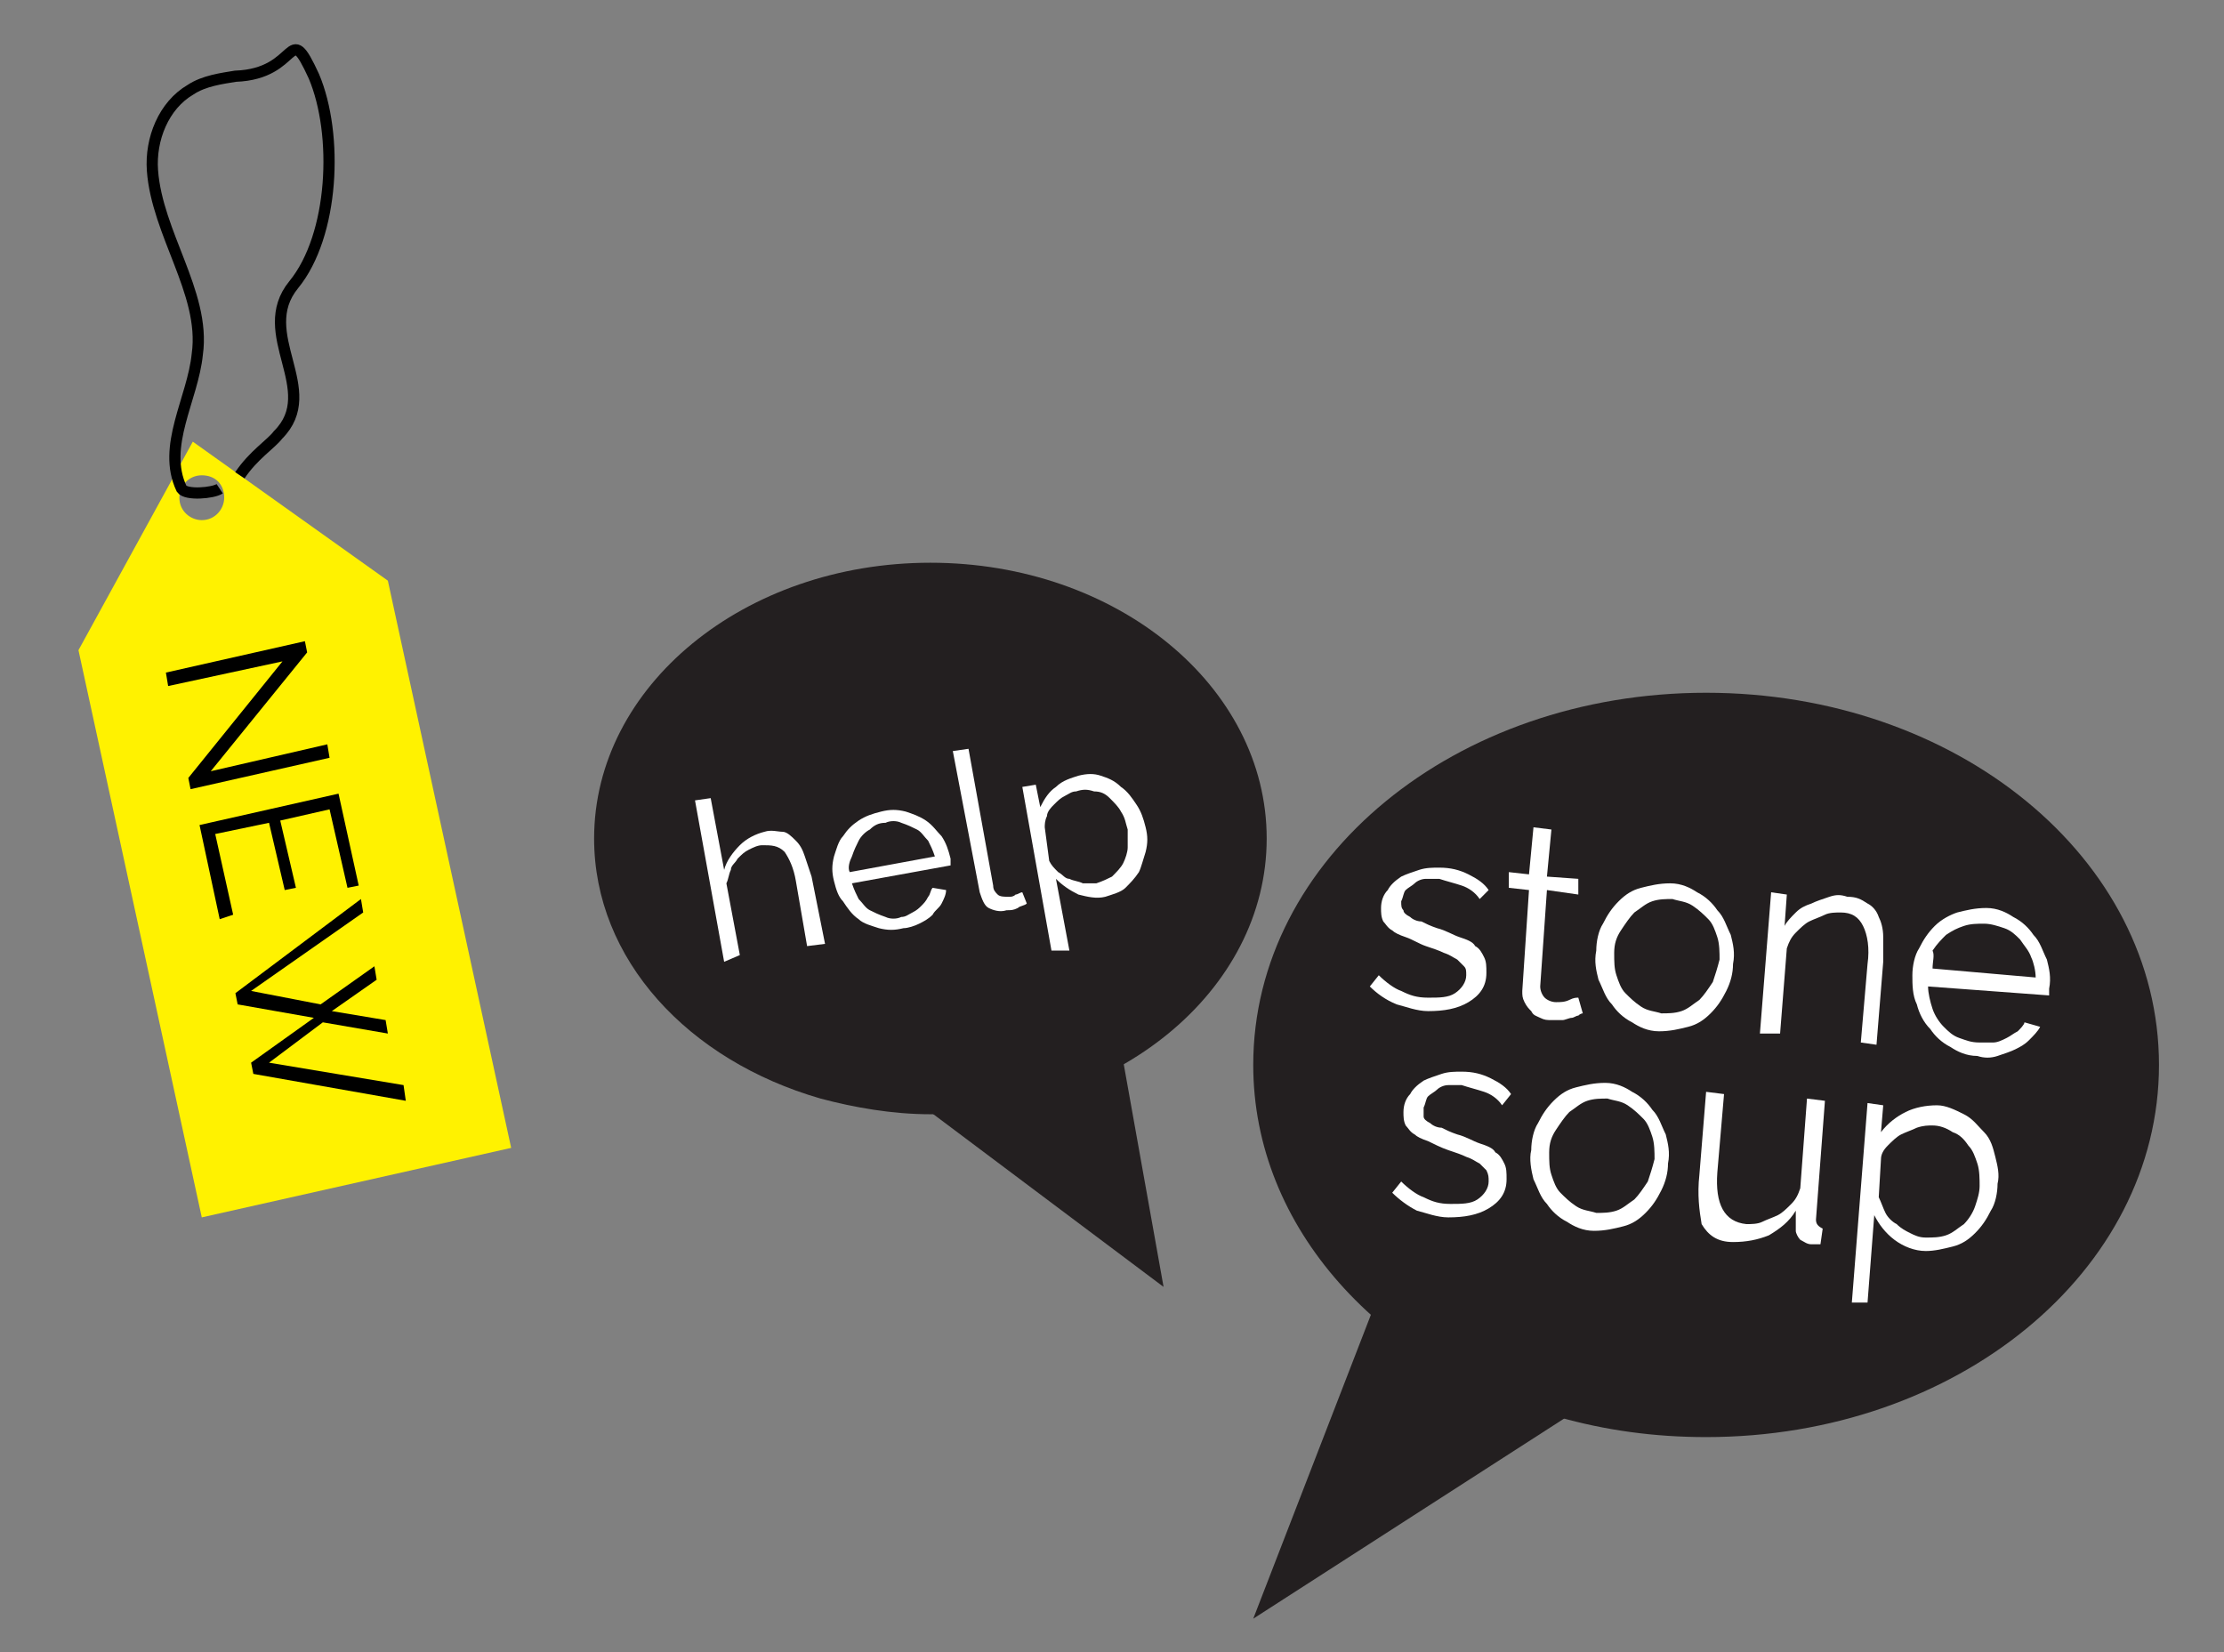 <?xml version="1.0" encoding="utf-8"?>
<!-- Generator: Adobe Illustrator 19.1.0, SVG Export Plug-In . SVG Version: 6.00 Build 0)  -->
<svg version="1.1" id="Layer_1" xmlns="http://www.w3.org/2000/svg" xmlns:xlink="http://www.w3.org/1999/xlink" x="0px" y="0px"
	 viewBox="0 0 99.2 73.7" style="enable-background:new 0 0 99.2 73.7;" xml:space="preserve">
<rect x="0" y="0" width="99.2" height="73.7" fill="#808080" stroke="none"/>
<style type="text/css">
	.st0{fill:#FFF200;}
	.st1{fill:none;stroke:#000000;stroke-width:0.5;stroke-miterlimit:10;}
	.st2{fill:#231F20;}
	.st3{fill:#FFFFFF;}
</style>
<path class="st0" d="M17.3,25.9l-8.7-6.2L3.5,29L9,54.3l13.8-3.1L17.3,25.9z M9,23.2c-0.5,0-1-0.4-1-1c0-0.5,0.4-1,1-1s1,0.4,1,1
	C10,22.7,9.6,23.2,9,23.2z"/>
<g>
	<path d="M7.4,30l6.2-1.4l0.1,0.5l-4.3,5.3l5.2-1.2l0.1,0.6l-6.2,1.4l-0.1-0.5l4.2-5.2l-5.1,1.1L7.4,30z"/>
	<path d="M8.9,36.8l6.2-1.4l0.9,4.1l-0.5,0.1l-0.8-3.5l-2.2,0.5l0.7,3l-0.5,0.1l-0.7-3l-2.4,0.5l0.8,3.6L9.8,41L8.9,36.8z"/>
	<path d="M16.1,40.1l0.1,0.6l-5,3.5l3.1,0.6l2.4-1.7l0.1,0.6l-2,1.4l2.4,0.4l0.1,0.6l-2.9-0.5L12,47.4l6,1l0.1,0.7l-6.8-1.2
		l-0.1-0.5l2.8-2l-3.4-0.6l-0.1-0.5L16.1,40.1z"/>
</g>
<path class="st1" d="M10.7,21.2c0.6-0.9,1.4-1.4,1.7-1.8c2-2-1.1-4.5,0.7-6.7s2-6.7,0.9-9.3c-1.2-2.6-0.6-0.1-3.5,0
	C9.9,3.5,9.1,3.6,8.5,4C7.3,4.7,6.7,6.2,6.8,7.6c0.1,1.4,0.7,2.8,1.2,4.1s1,2.7,0.8,4.1c-0.2,2-1.6,4.1-0.7,6c0.2,0.3,1.4,0.2,1.7,0
	"/>
<path class="st2" d="M55.9,47.5c0,7.3,5.7,13.4,13.6,15.7c2.1,0.6,4.3,0.9,6.6,0.9c11.2,0,20.2-7.4,20.2-16.6s-9-16.6-20.2-16.6
	S55.9,38.3,55.9,47.5z"/>
<g>
	<path class="st3" d="M61.1,44l0.4-0.5c0.3,0.3,0.7,0.6,1,0.7c0.4,0.2,0.7,0.3,1.2,0.3c0.5,0,0.9,0,1.2-0.2c0.3-0.2,0.5-0.5,0.5-0.8
		c0-0.2,0-0.3-0.1-0.4c-0.1-0.1-0.2-0.2-0.3-0.3c-0.2-0.1-0.3-0.2-0.6-0.3c-0.2-0.1-0.5-0.2-0.8-0.3c-0.3-0.1-0.6-0.3-0.9-0.4
		c-0.3-0.1-0.5-0.2-0.6-0.3c-0.2-0.1-0.3-0.3-0.4-0.4c-0.1-0.2-0.1-0.4-0.1-0.6c0-0.3,0.1-0.6,0.3-0.8c0.1-0.2,0.3-0.4,0.6-0.6
		c0.2-0.1,0.5-0.2,0.8-0.3c0.3-0.1,0.6-0.1,0.9-0.1c0.5,0,0.9,0.1,1.3,0.3c0.4,0.2,0.7,0.4,0.9,0.7L66,40.1
		c-0.2-0.3-0.5-0.5-0.8-0.6c-0.3-0.1-0.7-0.2-1-0.3c-0.2,0-0.4,0-0.6,0c-0.2,0-0.4,0.1-0.5,0.2c-0.1,0.1-0.3,0.2-0.4,0.3
		c-0.1,0.1-0.1,0.3-0.2,0.5c0,0.2,0,0.3,0.1,0.4c0,0.1,0.1,0.2,0.3,0.3c0.1,0.1,0.3,0.2,0.5,0.2c0.2,0.1,0.4,0.2,0.7,0.3
		c0.4,0.1,0.7,0.3,1,0.4c0.3,0.1,0.6,0.2,0.7,0.4c0.2,0.1,0.3,0.3,0.4,0.5c0.1,0.2,0.1,0.4,0.1,0.7c0,0.6-0.3,1-0.8,1.3
		c-0.5,0.3-1.1,0.4-1.8,0.4c-0.5,0-1-0.2-1.4-0.3C61.8,44.6,61.4,44.3,61.1,44z"/>
	<path class="st3" d="M67.3,39.6l0-0.7l0.9,0.1l0.2-2.1l0.8,0.1l-0.2,2.1l1.4,0.1l0,0.7L69,39.7L68.7,44c0,0.2,0.1,0.4,0.2,0.5
		c0.1,0.1,0.3,0.2,0.5,0.2c0.2,0,0.4,0,0.6-0.1c0.2-0.1,0.3-0.1,0.4-0.1l0.2,0.7c0,0-0.1,0-0.2,0.1c-0.1,0-0.2,0.1-0.3,0.1
		c-0.1,0-0.3,0.1-0.4,0.1c-0.2,0-0.3,0-0.5,0c-0.2,0-0.3,0-0.5-0.1c-0.2-0.1-0.3-0.1-0.4-0.3c-0.1-0.1-0.2-0.2-0.3-0.4
		c-0.1-0.2-0.1-0.3-0.1-0.5l0.3-4.5L67.3,39.6z"/>
	<path class="st3" d="M71.2,42.4c0-0.4,0.1-0.9,0.3-1.2c0.2-0.4,0.4-0.7,0.7-1c0.3-0.3,0.6-0.5,1-0.6c0.4-0.1,0.8-0.2,1.3-0.2
		c0.5,0,0.9,0.2,1.2,0.4c0.4,0.2,0.7,0.5,0.9,0.8c0.3,0.3,0.4,0.7,0.6,1.1c0.1,0.4,0.2,0.8,0.1,1.3c0,0.4-0.1,0.8-0.3,1.2
		c-0.2,0.4-0.4,0.7-0.7,1c-0.3,0.3-0.6,0.5-1,0.6c-0.4,0.1-0.8,0.2-1.3,0.2c-0.5,0-0.9-0.2-1.2-0.4c-0.4-0.2-0.7-0.5-0.9-0.8
		c-0.3-0.3-0.4-0.7-0.6-1.1C71.2,43.3,71.1,42.9,71.2,42.4z M72,42.5c0,0.4,0,0.7,0.1,1c0.1,0.3,0.2,0.6,0.4,0.8
		c0.2,0.2,0.4,0.4,0.7,0.6c0.3,0.2,0.6,0.2,0.9,0.3c0.3,0,0.6,0,0.9-0.1c0.3-0.1,0.5-0.3,0.8-0.5c0.2-0.2,0.4-0.5,0.6-0.8
		c0.1-0.3,0.2-0.6,0.3-1c0-0.3,0-0.7-0.1-1c-0.1-0.3-0.2-0.6-0.4-0.8s-0.4-0.4-0.7-0.6c-0.3-0.2-0.6-0.2-0.9-0.3
		c-0.3,0-0.6,0-0.9,0.1c-0.3,0.1-0.5,0.3-0.8,0.5c-0.2,0.2-0.4,0.5-0.6,0.8C72.1,41.8,72,42.1,72,42.5z"/>
	<path class="st3" d="M78.5,46.1l0.5-6.3l0.7,0.1l-0.1,1.4c0.1-0.2,0.3-0.4,0.5-0.6c0.2-0.2,0.4-0.3,0.7-0.4
		c0.2-0.1,0.5-0.2,0.8-0.3c0.3-0.1,0.5-0.1,0.8,0c0.4,0,0.6,0.1,0.9,0.3c0.2,0.1,0.4,0.3,0.5,0.6c0.1,0.2,0.2,0.5,0.2,0.9
		c0,0.3,0,0.7,0,1.1l-0.3,3.7L83,46.5l0.3-3.5c0.1-0.7,0-1.3-0.2-1.7c-0.2-0.4-0.5-0.6-1-0.6c-0.2,0-0.5,0-0.7,0.1
		c-0.2,0.1-0.5,0.2-0.7,0.3c-0.2,0.1-0.4,0.3-0.6,0.5c-0.2,0.2-0.3,0.4-0.4,0.7l-0.3,3.8L78.5,46.1z"/>
	<path class="st3" d="M85.3,43.5c0-0.4,0.1-0.9,0.3-1.2c0.2-0.4,0.4-0.7,0.7-1c0.3-0.3,0.7-0.5,1-0.6c0.4-0.1,0.8-0.2,1.3-0.2
		c0.5,0,0.9,0.2,1.2,0.4c0.4,0.2,0.7,0.5,0.9,0.8c0.3,0.3,0.4,0.7,0.6,1.1c0.1,0.4,0.2,0.8,0.1,1.3c0,0.1,0,0.1,0,0.2
		c0,0.1,0,0.1,0,0.1l-5.4-0.4c0,0.3,0.1,0.7,0.2,1c0.1,0.3,0.3,0.6,0.5,0.8c0.2,0.2,0.4,0.4,0.7,0.5c0.3,0.1,0.5,0.2,0.9,0.2
		c0.2,0,0.4,0,0.6,0c0.2,0,0.4-0.1,0.6-0.2c0.2-0.1,0.3-0.2,0.5-0.3c0.1-0.1,0.3-0.3,0.3-0.4l0.7,0.2c-0.1,0.2-0.3,0.4-0.5,0.6
		c-0.2,0.2-0.4,0.3-0.6,0.4s-0.5,0.2-0.8,0.3c-0.3,0.1-0.6,0.1-0.9,0c-0.5,0-0.9-0.2-1.2-0.4c-0.4-0.2-0.7-0.5-0.9-0.8
		c-0.3-0.3-0.5-0.7-0.6-1.1C85.3,44.4,85.3,43.9,85.3,43.5z M86.2,43.2l4.6,0.4c0-0.3-0.1-0.7-0.2-0.9c-0.1-0.3-0.3-0.5-0.5-0.8
		c-0.2-0.2-0.4-0.4-0.7-0.5c-0.3-0.1-0.6-0.2-0.9-0.2c-0.3,0-0.6,0-0.9,0.1c-0.3,0.1-0.5,0.2-0.8,0.4c-0.2,0.2-0.4,0.4-0.6,0.7
		C86.3,42.6,86.2,42.9,86.2,43.2z"/>
	<path class="st3" d="M62.1,53.2l0.4-0.5c0.3,0.3,0.7,0.6,1,0.7c0.4,0.2,0.7,0.3,1.2,0.3c0.5,0,0.9,0,1.2-0.2s0.5-0.5,0.5-0.8
		c0-0.2,0-0.3-0.1-0.5c-0.1-0.1-0.2-0.2-0.3-0.3c-0.2-0.1-0.3-0.2-0.6-0.3c-0.2-0.1-0.5-0.2-0.8-0.3c-0.3-0.1-0.7-0.3-0.9-0.4
		c-0.3-0.1-0.5-0.2-0.6-0.3c-0.2-0.1-0.3-0.3-0.4-0.4c-0.1-0.2-0.1-0.4-0.1-0.6c0-0.3,0.1-0.6,0.3-0.8c0.1-0.2,0.3-0.4,0.6-0.6
		c0.2-0.1,0.5-0.2,0.8-0.3c0.3-0.1,0.6-0.1,0.9-0.1c0.5,0,0.9,0.1,1.3,0.3c0.4,0.2,0.7,0.4,0.9,0.7l-0.4,0.5
		c-0.2-0.3-0.5-0.5-0.8-0.6c-0.3-0.1-0.7-0.2-1-0.3c-0.2,0-0.4,0-0.6,0c-0.2,0-0.4,0.1-0.5,0.2c-0.1,0.1-0.3,0.2-0.4,0.3
		c-0.1,0.1-0.1,0.3-0.2,0.5c0,0.2,0,0.3,0,0.4c0,0.1,0.1,0.2,0.3,0.3c0.1,0.1,0.3,0.2,0.5,0.2c0.2,0.1,0.4,0.2,0.7,0.3
		c0.4,0.1,0.7,0.3,1,0.4c0.3,0.1,0.6,0.2,0.7,0.4c0.2,0.1,0.3,0.3,0.4,0.5s0.1,0.4,0.1,0.7c0,0.6-0.3,1-0.8,1.3
		c-0.5,0.3-1.1,0.4-1.8,0.4c-0.5,0-1-0.2-1.4-0.3C62.8,53.8,62.4,53.5,62.1,53.2z"/>
	<path class="st3" d="M68.3,51.3c0-0.4,0.1-0.9,0.3-1.2c0.2-0.4,0.4-0.7,0.7-1c0.3-0.3,0.6-0.5,1-0.6c0.4-0.1,0.8-0.2,1.3-0.2
		c0.5,0,0.9,0.2,1.2,0.4c0.4,0.2,0.7,0.5,0.9,0.8c0.3,0.3,0.4,0.7,0.6,1.1c0.1,0.4,0.2,0.8,0.1,1.3c0,0.4-0.1,0.8-0.3,1.2
		c-0.2,0.4-0.4,0.7-0.7,1c-0.3,0.3-0.6,0.5-1,0.6c-0.4,0.1-0.8,0.2-1.3,0.2c-0.5,0-0.9-0.2-1.2-0.4c-0.4-0.2-0.7-0.5-0.9-0.8
		c-0.3-0.3-0.4-0.7-0.6-1.1C68.3,52.2,68.2,51.7,68.3,51.3z M69.1,51.4c0,0.4,0,0.7,0.1,1c0.1,0.3,0.2,0.6,0.4,0.8
		c0.2,0.2,0.4,0.4,0.7,0.6c0.3,0.2,0.6,0.2,0.9,0.3c0.3,0,0.6,0,0.9-0.1c0.3-0.1,0.5-0.3,0.8-0.5c0.2-0.2,0.4-0.5,0.6-0.8
		c0.1-0.3,0.2-0.6,0.3-1c0-0.3,0-0.7-0.1-1c-0.1-0.3-0.2-0.6-0.4-0.8s-0.4-0.4-0.7-0.6c-0.3-0.2-0.6-0.2-0.9-0.3
		c-0.3,0-0.6,0-0.9,0.1c-0.3,0.1-0.5,0.3-0.8,0.5c-0.2,0.2-0.4,0.5-0.6,0.8C69.2,50.7,69.1,51,69.1,51.4z"/>
	<path class="st3" d="M75.8,52.4l0.3-3.7l0.8,0.1l-0.3,3.5c-0.1,1.4,0.3,2.2,1.3,2.3c0.2,0,0.5,0,0.7-0.1c0.2-0.1,0.5-0.2,0.7-0.3
		c0.2-0.1,0.4-0.3,0.6-0.5c0.2-0.2,0.3-0.4,0.4-0.7l0.3-4l0.8,0.1L81,54.4c0,0.2,0.1,0.3,0.3,0.4l-0.1,0.7c-0.2,0-0.3,0-0.4,0
		c-0.2,0-0.3-0.1-0.5-0.2c-0.1-0.1-0.2-0.3-0.2-0.4l0-0.9c-0.3,0.5-0.7,0.8-1.2,1.1c-0.5,0.2-1,0.3-1.6,0.3c-0.7,0-1.1-0.3-1.4-0.8
		C75.8,54,75.7,53.3,75.8,52.4z"/>
	<path class="st3" d="M82.6,58.1l0.7-8.9l0.7,0.1l-0.1,1.2c0.3-0.4,0.7-0.7,1.1-0.9c0.4-0.2,0.9-0.3,1.4-0.3c0.4,0,0.8,0.2,1.2,0.4
		c0.4,0.2,0.6,0.5,0.9,0.8s0.4,0.7,0.5,1.1c0.1,0.4,0.2,0.8,0.1,1.2c0,0.4-0.1,0.9-0.3,1.2c-0.2,0.4-0.4,0.7-0.7,1
		c-0.3,0.3-0.6,0.5-1,0.6c-0.4,0.1-0.8,0.2-1.2,0.2c-0.5,0-1-0.2-1.4-0.5c-0.4-0.3-0.7-0.7-0.9-1.1l-0.3,3.9L82.6,58.1z M83.8,53.4
		c0.1,0.2,0.2,0.5,0.3,0.7c0.1,0.2,0.3,0.4,0.5,0.5c0.2,0.2,0.4,0.3,0.6,0.4c0.2,0.1,0.4,0.2,0.7,0.2c0.3,0,0.6,0,0.9-0.1
		c0.3-0.1,0.5-0.3,0.8-0.5c0.2-0.2,0.4-0.5,0.5-0.8c0.1-0.3,0.2-0.6,0.2-0.9c0-0.3,0-0.7-0.1-1c-0.1-0.3-0.2-0.6-0.4-0.8
		c-0.2-0.3-0.4-0.5-0.7-0.6c-0.3-0.2-0.6-0.3-0.9-0.3c-0.2,0-0.4,0-0.7,0.1c-0.2,0.1-0.5,0.2-0.7,0.3c-0.2,0.1-0.4,0.3-0.6,0.5
		c-0.2,0.2-0.3,0.4-0.3,0.6L83.8,53.4z"/>
</g>
<polygon class="st2" points="55.9,72.2 61.9,56.7 71.9,61.9 "/>
<path class="st2" d="M26.5,37.4c0,5.4,4.2,9.9,10.1,11.6c1.5,0.4,3.2,0.7,4.9,0.7c8.3,0,15-5.5,15-12.3s-6.7-12.3-15-12.3
	S26.5,30.6,26.5,37.4z"/>
<polygon class="st2" points="51.9,57.4 49.7,45.1 41.5,49.6 "/>
<g>
	<path class="st3" d="M32.3,42.9L31,35.7l0.7-0.1l0.6,3.2c0.1-0.4,0.4-0.8,0.7-1.1c0.3-0.3,0.7-0.5,1.1-0.6c0.3-0.1,0.6,0,0.8,0
		s0.4,0.2,0.6,0.4c0.2,0.2,0.3,0.4,0.4,0.7c0.1,0.3,0.2,0.6,0.3,0.9l0.6,3L36,42.2l-0.5-2.9c-0.1-0.6-0.3-1-0.5-1.3
		c-0.3-0.3-0.6-0.3-1-0.3c-0.2,0-0.4,0.1-0.6,0.2c-0.2,0.1-0.3,0.2-0.5,0.4c-0.1,0.2-0.3,0.3-0.3,0.5c-0.1,0.2-0.1,0.4-0.2,0.6
		l0.6,3.2L32.3,42.9z"/>
	<path class="st3" d="M37.2,39.3c-0.1-0.4-0.1-0.7,0-1.1c0.1-0.3,0.2-0.7,0.4-0.9c0.2-0.3,0.4-0.5,0.7-0.7c0.3-0.2,0.6-0.3,1-0.4
		c0.4-0.1,0.7-0.1,1.1,0c0.3,0.1,0.6,0.2,0.9,0.4c0.3,0.2,0.5,0.5,0.7,0.7c0.2,0.3,0.3,0.6,0.4,1c0,0,0,0.1,0,0.2c0,0.1,0,0.1,0,0.1
		L38,39.4c0.1,0.3,0.2,0.5,0.3,0.7c0.2,0.2,0.3,0.4,0.5,0.5c0.2,0.1,0.4,0.2,0.7,0.3c0.2,0.1,0.5,0.1,0.7,0c0.2,0,0.3-0.1,0.5-0.2
		c0.2-0.1,0.3-0.2,0.4-0.3c0.1-0.1,0.2-0.2,0.3-0.4c0.1-0.1,0.1-0.3,0.2-0.4l0.6,0.1c0,0.2-0.1,0.4-0.2,0.6
		c-0.1,0.2-0.3,0.3-0.4,0.5c-0.2,0.2-0.4,0.3-0.6,0.4c-0.2,0.1-0.5,0.2-0.7,0.2c-0.4,0.1-0.7,0.1-1.1,0c-0.3-0.1-0.7-0.2-0.9-0.4
		c-0.3-0.2-0.5-0.5-0.7-0.8C37.4,40,37.3,39.7,37.2,39.3z M37.9,38.9l3.8-0.7c-0.1-0.3-0.2-0.5-0.3-0.7c-0.2-0.2-0.3-0.4-0.5-0.5
		c-0.2-0.1-0.4-0.2-0.7-0.3c-0.2-0.1-0.5-0.1-0.7,0c-0.3,0-0.5,0.1-0.7,0.3c-0.2,0.1-0.4,0.3-0.5,0.5c-0.1,0.2-0.2,0.4-0.3,0.7
		C37.9,38.4,37.8,38.7,37.9,38.9z"/>
	<path class="st3" d="M43.7,39.8l-1.2-6.3l0.7-0.1l1.1,6.1c0,0.2,0.1,0.3,0.2,0.4c0.1,0.1,0.3,0.1,0.5,0.1c0.1,0,0.2,0,0.3-0.1
		c0.1,0,0.2-0.1,0.3-0.1l0.2,0.5c-0.1,0.1-0.3,0.1-0.4,0.2c-0.2,0.1-0.3,0.1-0.5,0.1c-0.3,0.1-0.6,0-0.8-0.1
		C43.9,40.4,43.8,40.1,43.7,39.8z"/>
	<path class="st3" d="M46.9,42.4l-1.3-7.3l0.6-0.1l0.2,1c0.2-0.4,0.4-0.7,0.7-0.9c0.3-0.3,0.7-0.4,1-0.5c0.4-0.1,0.7-0.1,1,0
		c0.3,0.1,0.6,0.2,0.9,0.5c0.3,0.2,0.5,0.5,0.7,0.8c0.2,0.3,0.3,0.6,0.4,1c0.1,0.4,0.1,0.7,0,1.1c-0.1,0.3-0.2,0.7-0.3,0.9
		c-0.2,0.3-0.4,0.5-0.6,0.7s-0.6,0.3-0.9,0.4c-0.4,0.1-0.8,0-1.2-0.1c-0.4-0.2-0.7-0.4-1-0.7l0.6,3.2L46.9,42.4z M46.8,38.4
		c0.1,0.2,0.2,0.3,0.4,0.5c0.2,0.1,0.3,0.3,0.5,0.3c0.2,0.1,0.4,0.1,0.6,0.2c0.2,0,0.4,0,0.6,0c0.3-0.1,0.5-0.2,0.7-0.3
		c0.2-0.2,0.4-0.4,0.5-0.6c0.1-0.2,0.2-0.5,0.2-0.7c0-0.3,0-0.5,0-0.8c-0.1-0.3-0.1-0.5-0.3-0.8c-0.1-0.2-0.3-0.4-0.5-0.6
		c-0.2-0.2-0.4-0.3-0.7-0.3c-0.3-0.1-0.5-0.1-0.8,0c-0.2,0-0.3,0.1-0.5,0.2c-0.2,0.1-0.3,0.2-0.5,0.4c-0.1,0.1-0.3,0.3-0.3,0.5
		c-0.1,0.2-0.1,0.4-0.1,0.5L46.8,38.4z"/>
</g>
</svg>

